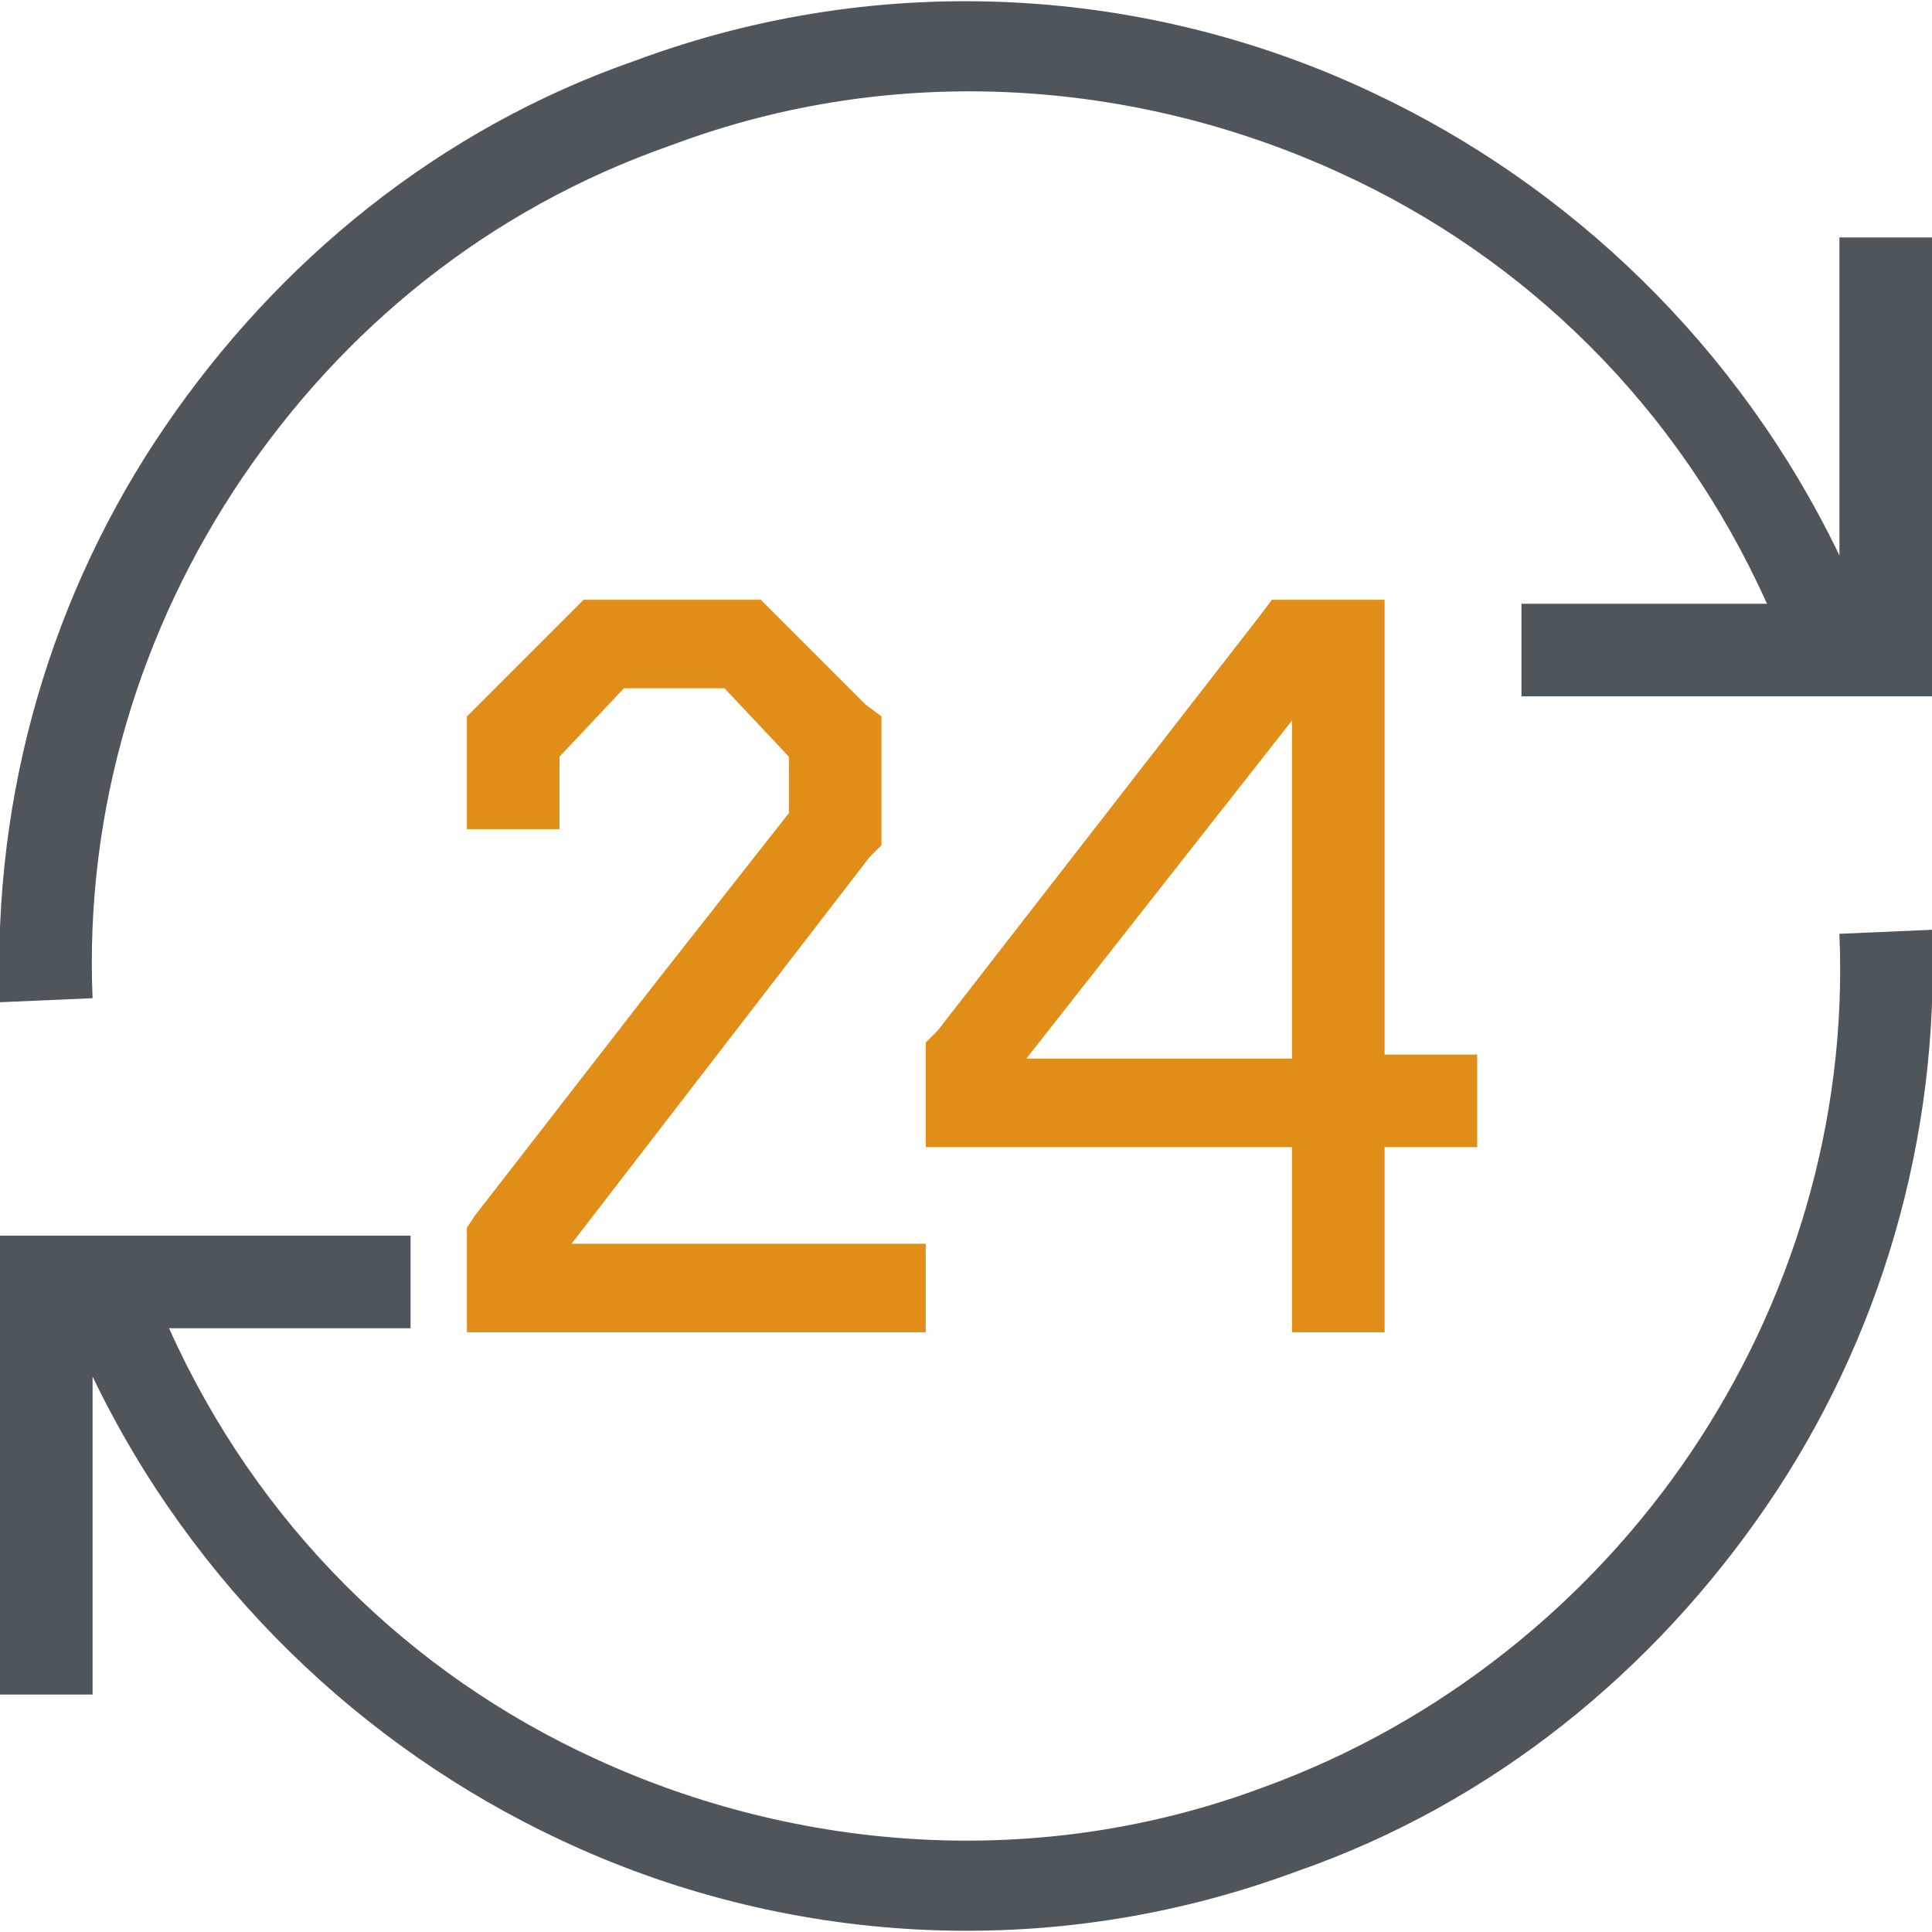 <?xml version="1.0" encoding="utf-8"?>
<!-- Generator: Adobe Illustrator 22.1.0, SVG Export Plug-In . SVG Version: 6.00 Build 0)  -->
<svg version="1.1" id="Layer_1" xmlns="http://www.w3.org/2000/svg" xmlns:xlink="http://www.w3.org/1999/xlink" x="0px" y="0px"
	 width="48px" height="48px" viewBox="0 0 48 48" style="enable-background:new 0 0 48 48;" xml:space="preserve">
<style type="text/css">
	.st0{fill:#4F565B;}
	.st1{fill:#E18E19;}
</style>
<path class="st0" d="M0,24.9c-0.2-5.2,1.3-10.2,4.1-14.3c2.8-4.1,6.8-7.4,11.7-9.1C22-0.8,28.6-0.3,34.1,2.3
	c4.9,2.3,9.1,6.3,11.6,11.5V5.9H48v10.3v1.1h-1.1h-9.1V15h6.1c-2.2-4.9-6-8.6-10.6-10.7c-5-2.3-11-2.8-16.6-0.7
	C12.1,5.2,8.5,8.2,6,11.9c-2.5,3.7-3.9,8.2-3.7,12.9L0,24.9L0,24.9z M0,42.1V31.8v-1.1h1.1h9.1V33H4.2c2.2,4.9,6,8.6,10.6,10.7
	c5,2.3,11,2.8,16.6,0.7c4.4-1.6,8.1-4.6,10.6-8.3c2.5-3.7,3.9-8.2,3.7-12.9l2.3-0.1c0.2,5.2-1.3,10.2-4.1,14.3
	c-2.8,4.1-6.8,7.4-11.7,9.1c-6.2,2.3-12.8,1.8-18.3-0.8c-4.9-2.3-9.1-6.3-11.6-11.5v7.9H0L0,42.1z"/>
<path class="st1" d="M34.4,26.3V14.9h-1.1h-1.1h-0.6l-0.3,0.4l-8,10.3L23,25.9v0.4v1.1v1.1h1.1h8v4.6h2.3v-4.6h2.3v-2.3H34.4z
	 M32.1,26.3h-6.6l6.6-8.4V26.3z"/>
<polygon class="st1" points="23,33.1 12.7,33.1 11.6,33.1 11.6,32 11.6,30.9 11.6,30.5 11.8,30.2 16.3,24.4 19.6,20.2 19.6,18.8 
	18,17.1 15.5,17.1 13.9,18.8 13.9,20.6 12.7,20.6 11.6,20.6 11.6,18.3 11.6,17.8 11.9,17.5 14.2,15.2 14.5,14.9 15,14.9 18.4,14.9 
	18.9,14.9 19.2,15.2 21.5,17.5 21.9,17.8 21.9,18.3 21.9,20.6 21.9,21 21.6,21.3 17.9,26.1 14.2,30.9 22.4,30.9 23,30.9 23,31.5 
	23,32 23,33.1 "/>
</svg>
